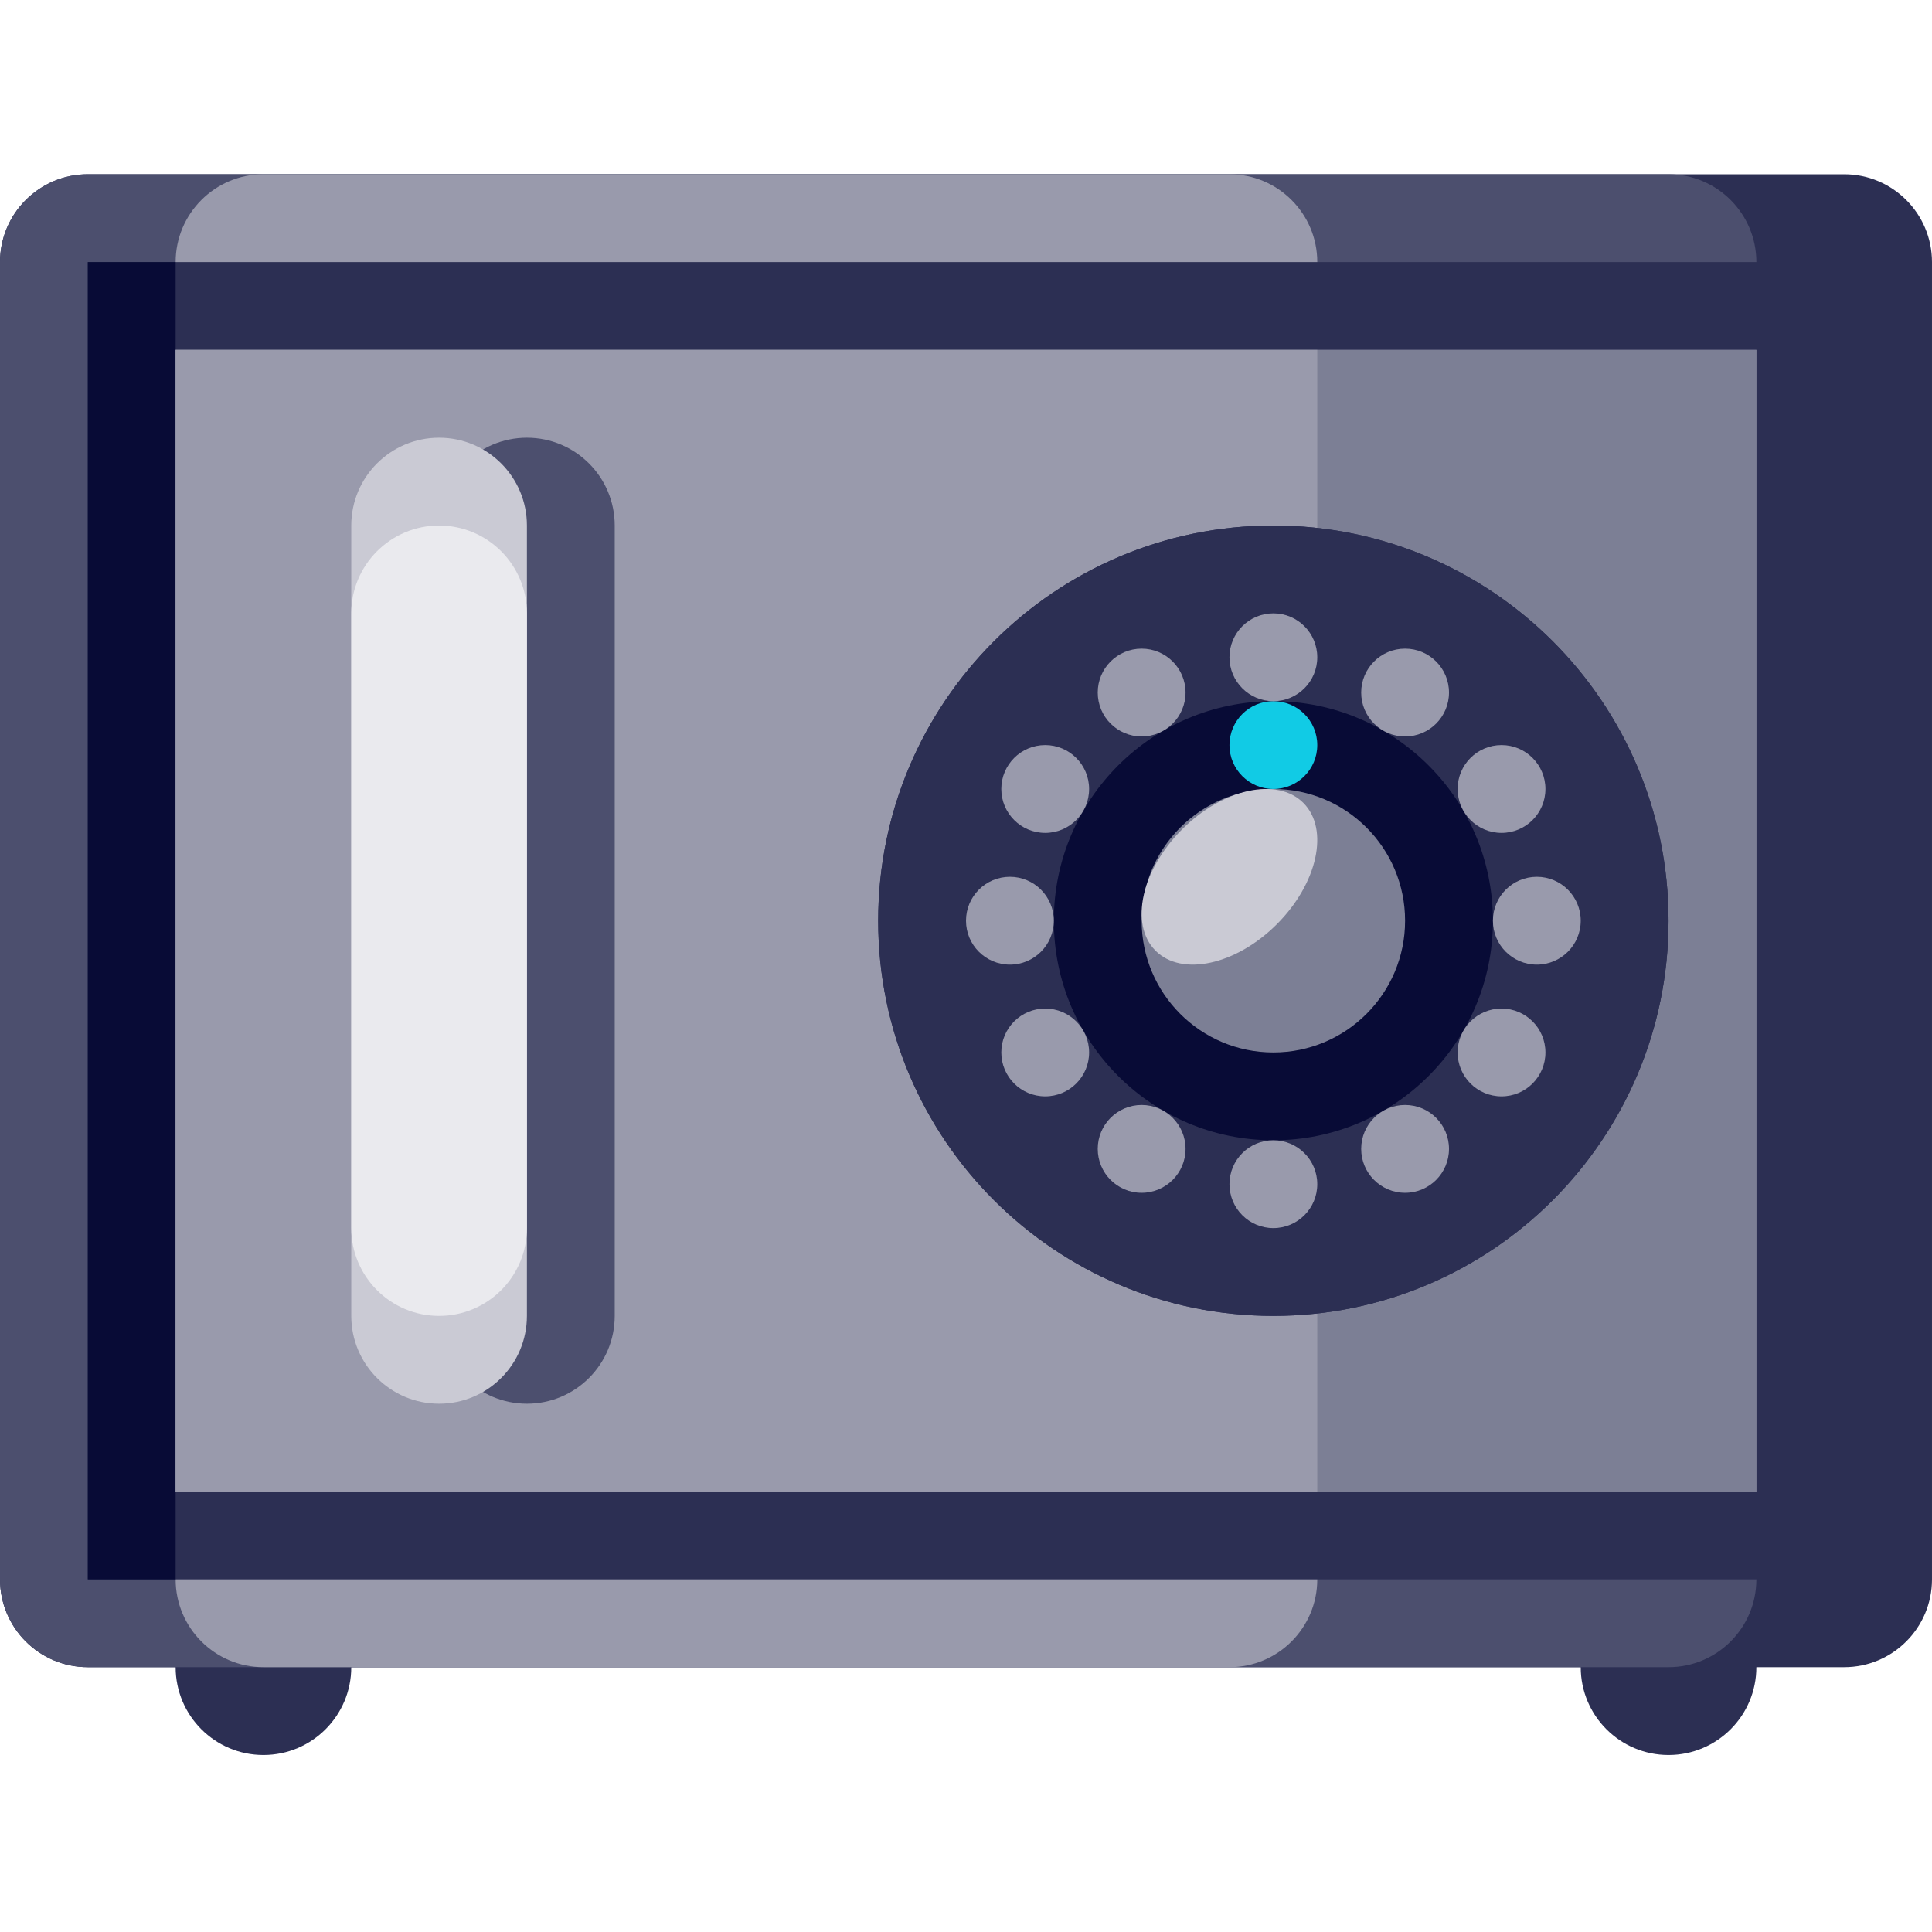 <svg height="469pt" viewBox="0 -42 469.333 469" width="469pt" xmlns="http://www.w3.org/2000/svg"><path d="m85.332 362.832c0 11.785-9.551 21.336-21.332 21.336s-21.332-9.551-21.332-21.336c0-11.781 9.551-21.332 21.332-21.332s21.332 9.551 21.332 21.332zm0 0" fill="#2c2f53"/><path d="m426.668 362.832c0 11.785-9.551 21.336-21.336 21.336-11.781 0-21.332-9.551-21.332-21.336 0-11.781 9.551-21.332 21.332-21.332 11.785 0 21.336 9.551 21.336 21.332zm0 0" fill="#2c2f53"/><path d="m21.332.168h426.668c11.781 0 21.332 9.551 21.332 21.332v320c0 11.781-9.551 21.332-21.332 21.332h-426.668c-11.781 0-21.332-9.551-21.332-21.332v-320c0-11.781 9.551-21.332 21.332-21.332zm0 0" fill="#2c2f53"/><path d="m21.332.168h384c11.785 0 21.336 9.551 21.336 21.332v320c0 11.781-9.551 21.332-21.336 21.332h-384c-11.781 0-21.332-9.551-21.332-21.332v-320c0-11.781 9.551-21.332 21.332-21.332zm0 0" fill="#4c4f6e"/><path d="m64 .168h234.668c11.781 0 21.332 9.551 21.332 21.332v320c0 11.781-9.551 21.332-21.332 21.332h-234.668c-11.781 0-21.332-9.551-21.332-21.332v-320c0-11.781 9.551-21.332 21.332-21.332zm0 0" fill="#999aac"/><path d="m21.332 21.5h426.668v320h-426.668zm0 0" fill="#2c2f53"/><path d="m21.332 21.5h21.336v320h-21.336zm0 0" fill="#080b36"/><path d="m42.668 42.832h384v277.336h-384zm0 0" fill="#7c7f95"/><path d="m42.668 42.832h384v277.336h-384zm0 0" fill="#7c7f95"/><path d="m42.668 42.832h277.332v277.336h-277.332zm0 0" fill="#999aac"/><path d="m128 64.168c11.781 0 21.332 9.551 21.332 21.332v192c0 11.781-9.551 21.332-21.332 21.332s-21.332-9.551-21.332-21.332v-192c0-11.781 9.551-21.332 21.332-21.332zm0 0" fill="#4c4f6e"/><path d="m405.332 181.5c0 53.02-42.98 96-96 96s-96-42.98-96-96 42.98-96 96-96 96 42.98 96 96zm0 0" fill="#2c2f53"/><path d="m405.332 181.5c0 53.02-42.98 96-96 96s-96-42.98-96-96 42.98-96 96-96 96 42.98 96 96zm0 0" fill="#2c2f53"/><path d="m362.668 181.5c0 29.457-23.879 53.332-53.336 53.332-29.453 0-53.332-23.875-53.332-53.332s23.879-53.332 53.332-53.332c29.457 0 53.336 23.875 53.336 53.332zm0 0" fill="#080b36"/><path d="m341.332 181.5c0 17.672-14.324 32-32 32-17.672 0-32-14.328-32-32s14.328-32 32-32c17.676 0 32 14.328 32 32zm0 0" fill="#7c7f95"/><path d="m316.621 152.879c-6.359-6.359-19.555-3.477-29.469 6.438-9.918 9.918-12.801 23.113-6.441 29.473 6.359 6.359 19.555 3.477 29.473-6.441 9.914-9.914 12.797-23.109 6.438-29.469zm0 0" fill="#cacad4"/><path d="m320 138.832c0 5.891-4.777 10.668-10.668 10.668s-10.664-4.777-10.664-10.668 4.773-10.664 10.664-10.664 10.668 4.773 10.668 10.664zm0 0" fill="#11cbe5"/><g fill="#999aac"><path d="m320 117.5c0 5.891-4.777 10.668-10.668 10.668s-10.664-4.777-10.664-10.668 4.773-10.668 10.664-10.668 10.668 4.777 10.668 10.668zm0 0"/><path d="m320 245.5c0 5.891-4.777 10.668-10.668 10.668s-10.664-4.777-10.664-10.668 4.773-10.668 10.664-10.668 10.668 4.777 10.668 10.668zm0 0"/><path d="m288 126.074c0 5.891-4.777 10.668-10.668 10.668s-10.664-4.777-10.664-10.668 4.773-10.668 10.664-10.668 10.668 4.777 10.668 10.668zm0 0"/><path d="m352 236.926c0 5.891-4.777 10.668-10.668 10.668s-10.664-4.777-10.664-10.668 4.773-10.668 10.664-10.668 10.668 4.777 10.668 10.668zm0 0"/><path d="m264.574 149.5c0 5.891-4.777 10.668-10.668 10.668s-10.664-4.777-10.664-10.668 4.773-10.668 10.664-10.668 10.668 4.777 10.668 10.668zm0 0"/><path d="m375.426 213.5c0 5.891-4.777 10.668-10.668 10.668-5.891 0-10.664-4.777-10.664-10.668s4.773-10.668 10.664-10.668c5.891 0 10.668 4.777 10.668 10.668zm0 0"/><path d="m256 181.5c0 5.891-4.777 10.668-10.668 10.668s-10.664-4.777-10.664-10.668 4.773-10.668 10.664-10.668 10.668 4.777 10.668 10.668zm0 0"/><path d="m384 181.5c0 5.891-4.777 10.668-10.668 10.668s-10.664-4.777-10.664-10.668 4.773-10.668 10.664-10.668 10.668 4.777 10.668 10.668zm0 0"/><path d="m264.574 213.5c0 5.891-4.777 10.668-10.668 10.668s-10.664-4.777-10.664-10.668 4.773-10.668 10.664-10.668 10.668 4.777 10.668 10.668zm0 0"/><path d="m375.426 149.5c0 5.891-4.777 10.668-10.668 10.668-5.891 0-10.664-4.777-10.664-10.668s4.773-10.668 10.664-10.668c5.891 0 10.668 4.777 10.668 10.668zm0 0"/><path d="m288 236.926c0 5.891-4.777 10.668-10.668 10.668s-10.664-4.777-10.664-10.668 4.773-10.668 10.664-10.668 10.668 4.777 10.668 10.668zm0 0"/><path d="m352 126.074c0 5.891-4.777 10.668-10.668 10.668s-10.664-4.777-10.664-10.668 4.773-10.668 10.664-10.668 10.668 4.777 10.668 10.668zm0 0"/></g><path d="m106.668 64.168c11.781 0 21.332 9.551 21.332 21.332v192c0 11.781-9.551 21.332-21.332 21.332-11.785 0-21.336-9.551-21.336-21.332v-192c0-11.781 9.551-21.332 21.336-21.332zm0 0" fill="#cacad4"/><path d="m106.668 85.5c11.781 0 21.332 9.551 21.332 21.332v149.336c0 11.781-9.551 21.332-21.332 21.332-11.785 0-21.336-9.551-21.336-21.332v-149.336c0-11.781 9.551-21.332 21.336-21.332zm0 0" fill="#eaeaee"/></svg>